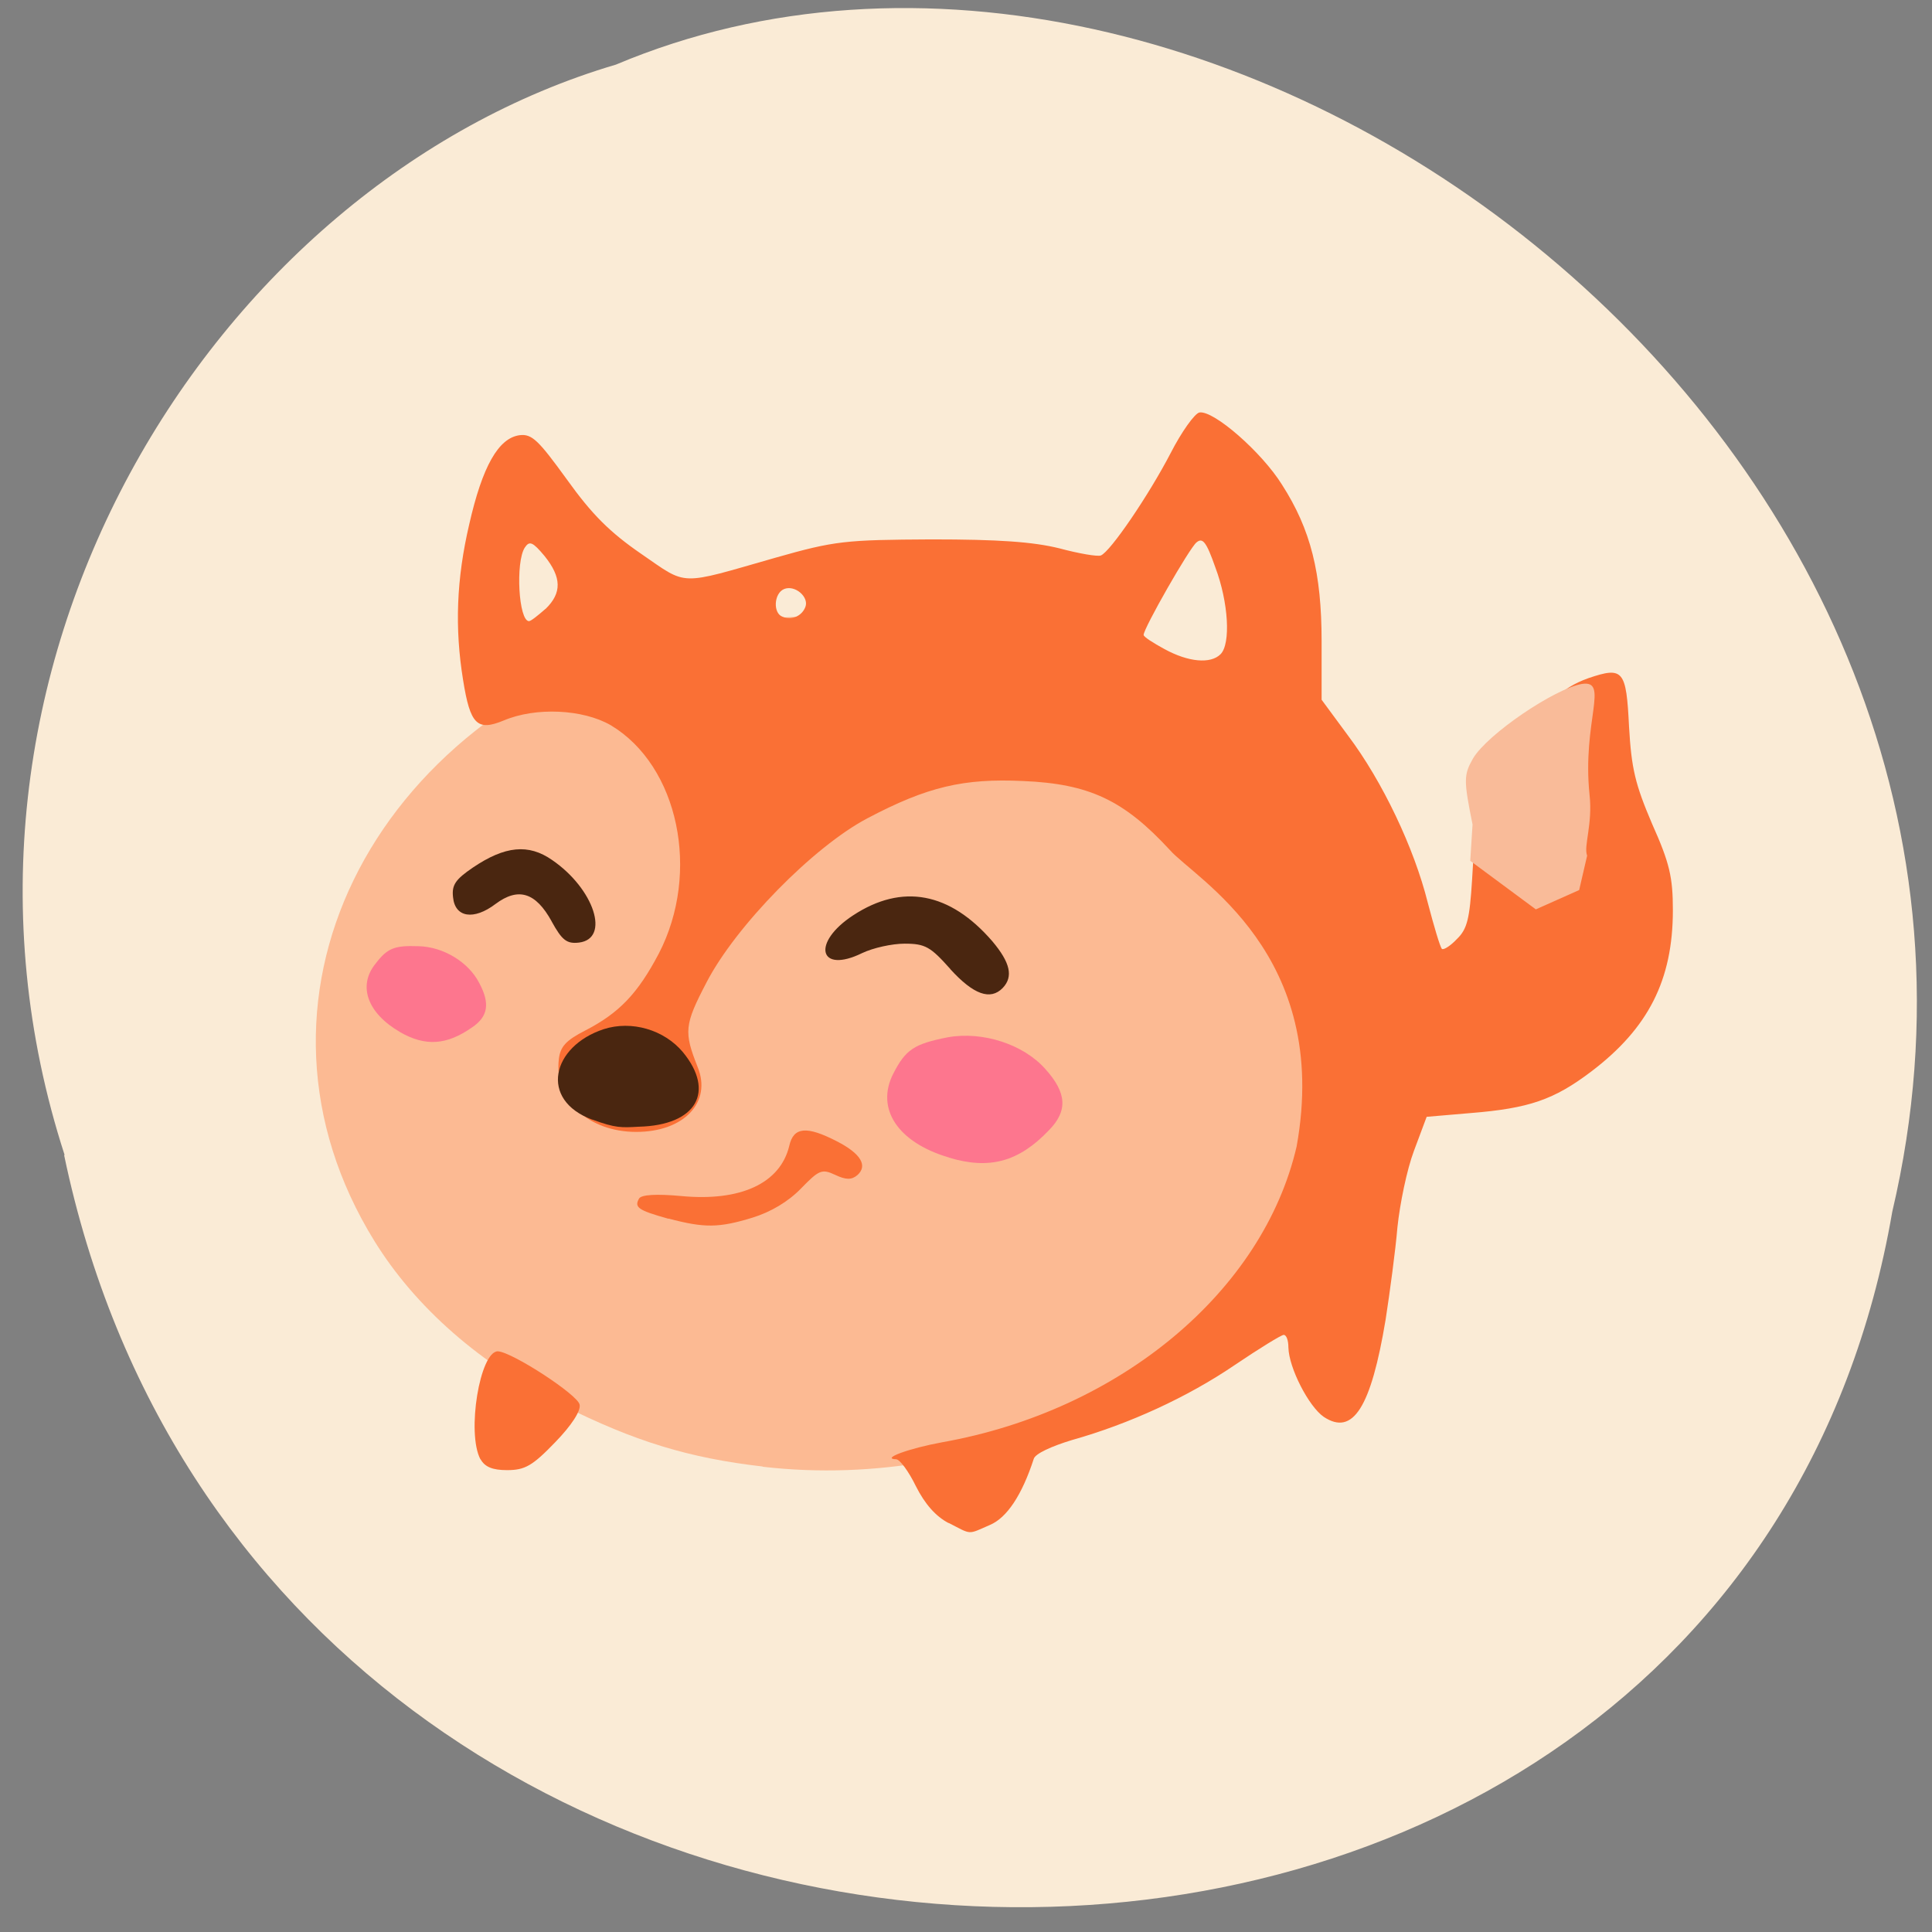 <svg xmlns="http://www.w3.org/2000/svg" viewBox="0 0 16 16"><rect x="0" y="0" width="16" height="16" fill="#808080" stroke="none"/><path d="m 0.531 9.566 c 1.691 8.102 13.781 8.344 15.14 0.469 c 1.5 -6.375 -5.609 -11.59 -10.57 -9.5 c -3.348 0.988 -5.863 5.03 -4.566 9.03" fill="#faebd6"/><path d="m 6.316 12.145 c -0.609 -0.07 -1.059 -0.207 -1.66 -0.508 c -0.676 -0.336 -1.215 -0.809 -1.555 -1.359 c -1.215 -1.965 -0.059 -4.336 2.449 -5.03 c 0.516 -0.145 1.496 -0.191 2.082 -0.105 c 1.207 0.18 2.391 0.91 2.965 1.824 c 0.574 0.918 0.641 2.023 0.176 2.996 c -0.699 1.465 -2.602 2.398 -4.457 2.184" fill="#fcba93"/><path d="m 7.855 12.613 c -0.105 -0.055 -0.195 -0.156 -0.27 -0.305 c -0.059 -0.121 -0.133 -0.223 -0.164 -0.223 c -0.129 -0.004 0.105 -0.09 0.383 -0.141 c 1.473 -0.262 2.656 -1.25 2.934 -2.449 c 0.289 -1.598 -0.844 -2.219 -1.051 -2.457 c -0.379 -0.41 -0.664 -0.547 -1.215 -0.57 c -0.492 -0.023 -0.793 0.047 -1.289 0.309 c -0.445 0.234 -1.09 0.891 -1.332 1.359 c -0.184 0.352 -0.188 0.41 -0.074 0.699 c 0.121 0.293 -0.113 0.539 -0.508 0.539 c -0.398 0 -0.68 -0.266 -0.641 -0.602 c 0.012 -0.105 0.059 -0.156 0.219 -0.238 c 0.281 -0.145 0.434 -0.305 0.609 -0.637 c 0.348 -0.672 0.164 -1.555 -0.398 -1.891 c -0.23 -0.133 -0.621 -0.152 -0.887 -0.039 c -0.219 0.09 -0.277 0.035 -0.336 -0.336 c -0.07 -0.43 -0.055 -0.836 0.051 -1.289 c 0.109 -0.48 0.242 -0.715 0.418 -0.738 c 0.102 -0.012 0.156 0.043 0.391 0.367 c 0.207 0.289 0.355 0.437 0.617 0.617 c 0.387 0.266 0.301 0.262 1.109 0.031 c 0.496 -0.141 0.578 -0.148 1.293 -0.152 c 0.555 0 0.84 0.02 1.059 0.074 c 0.16 0.043 0.316 0.07 0.344 0.059 c 0.078 -0.031 0.395 -0.496 0.578 -0.848 c 0.09 -0.176 0.199 -0.328 0.238 -0.336 c 0.117 -0.02 0.516 0.328 0.684 0.598 c 0.238 0.371 0.328 0.73 0.328 1.297 v 0.484 l 0.219 0.297 c 0.285 0.379 0.547 0.93 0.66 1.383 c 0.051 0.195 0.102 0.367 0.117 0.383 c 0.012 0.012 0.07 -0.023 0.125 -0.082 c 0.086 -0.082 0.105 -0.172 0.125 -0.488 l 0.023 -0.387 c 1.414 0.117 -0.039 -0.934 0.941 -1.285 c 0.289 -0.098 0.313 -0.066 0.336 0.402 c 0.02 0.348 0.051 0.477 0.191 0.805 c 0.145 0.324 0.172 0.441 0.172 0.715 c 0 0.578 -0.203 0.977 -0.676 1.336 c -0.309 0.234 -0.516 0.305 -1 0.344 l -0.363 0.031 l -0.105 0.281 c -0.059 0.156 -0.117 0.441 -0.137 0.633 c -0.016 0.191 -0.063 0.539 -0.098 0.766 c -0.121 0.727 -0.27 0.965 -0.512 0.805 c -0.125 -0.086 -0.289 -0.406 -0.293 -0.574 c 0 -0.059 -0.016 -0.105 -0.039 -0.105 c -0.02 0 -0.203 0.113 -0.406 0.25 c -0.391 0.266 -0.875 0.488 -1.348 0.621 c -0.168 0.051 -0.305 0.113 -0.316 0.156 c -0.098 0.301 -0.223 0.488 -0.363 0.547 c -0.188 0.082 -0.148 0.082 -0.34 -0.016 m 2.25 -7.195 c 0.086 -0.086 0.066 -0.43 -0.043 -0.719 c -0.074 -0.211 -0.105 -0.25 -0.156 -0.207 c -0.059 0.047 -0.438 0.711 -0.438 0.766 c 0 0.016 0.078 0.066 0.172 0.117 c 0.199 0.109 0.383 0.125 0.465 0.043 m -5.59 -0.375 c 0.137 -0.133 0.133 -0.262 -0.008 -0.438 c -0.098 -0.117 -0.125 -0.129 -0.164 -0.07 c -0.078 0.121 -0.051 0.609 0.035 0.609 c 0.016 0 0.074 -0.047 0.137 -0.102 m 2.152 -0.016 c 0.031 -0.082 -0.086 -0.184 -0.176 -0.148 c -0.086 0.035 -0.094 0.203 -0.012 0.23 c 0.078 0.031 0.16 -0.008 0.188 -0.082 m -2.691 7.06 c -0.117 -0.219 -0.004 -0.898 0.145 -0.895 c 0.121 0.008 0.66 0.359 0.676 0.441 c 0.012 0.051 -0.066 0.172 -0.203 0.313 c -0.188 0.195 -0.25 0.23 -0.398 0.23 c -0.121 0 -0.184 -0.027 -0.219 -0.09 m 1.555 -1.992 c -0.25 -0.07 -0.285 -0.094 -0.242 -0.168 c 0.02 -0.031 0.141 -0.039 0.348 -0.02 c 0.492 0.047 0.82 -0.105 0.895 -0.414 c 0.035 -0.16 0.145 -0.168 0.395 -0.039 c 0.199 0.102 0.258 0.203 0.168 0.281 c -0.047 0.039 -0.094 0.039 -0.184 -0.004 c -0.109 -0.051 -0.133 -0.039 -0.281 0.113 c -0.105 0.109 -0.25 0.195 -0.402 0.242 c -0.281 0.086 -0.398 0.086 -0.695 0.008" fill="#fa7035"/><path d="m 4.906 9.273 c -0.445 -0.164 -0.336 -0.609 0.094 -0.75 c 0.23 -0.074 0.5 0.004 0.656 0.191 c 0.266 0.324 0.117 0.605 -0.367 0.617 c -0.141 0.008 -0.191 0.012 -0.383 -0.059 m 2.965 -1.246 c -0.164 -0.184 -0.207 -0.211 -0.379 -0.211 c -0.105 0 -0.262 0.035 -0.352 0.078 c -0.359 0.176 -0.422 -0.086 -0.074 -0.313 c 0.406 -0.266 0.801 -0.191 1.152 0.215 c 0.148 0.176 0.176 0.293 0.086 0.387 c -0.102 0.105 -0.242 0.055 -0.434 -0.156 m -3.301 -0.395 c -0.133 -0.242 -0.277 -0.285 -0.465 -0.145 c -0.18 0.137 -0.336 0.113 -0.352 -0.055 c -0.012 -0.102 0.02 -0.148 0.164 -0.246 c 0.266 -0.18 0.461 -0.199 0.656 -0.063 c 0.348 0.238 0.484 0.652 0.223 0.684 c -0.102 0.012 -0.141 -0.02 -0.227 -0.176" fill="#4a2610"/><g fill="#fd768e"><path d="m 7.859 9.586 c -0.426 -0.125 -0.609 -0.406 -0.461 -0.695 c 0.102 -0.199 0.172 -0.246 0.453 -0.301 c 0.289 -0.051 0.625 0.059 0.805 0.262 c 0.18 0.199 0.188 0.348 0.031 0.508 c -0.25 0.262 -0.492 0.328 -0.828 0.227"/><path d="m 3.313 8.547 c -0.27 -0.156 -0.352 -0.383 -0.203 -0.566 c 0.098 -0.129 0.156 -0.152 0.355 -0.145 c 0.203 0.004 0.414 0.129 0.504 0.305 c 0.09 0.168 0.074 0.277 -0.059 0.367 c -0.211 0.148 -0.387 0.16 -0.598 0.039"/></g><path d="m 12.195 6.828 c -0.074 -0.367 -0.074 -0.41 0.004 -0.547 c 0.121 -0.203 0.676 -0.578 0.902 -0.617 c 0.23 -0.035 0 0.313 0.063 0.918 c 0.027 0.246 -0.051 0.426 -0.02 0.504 l -0.066 0.285 l -0.359 0.16 l -0.543 -0.402" fill="#f9bb99"/></svg>